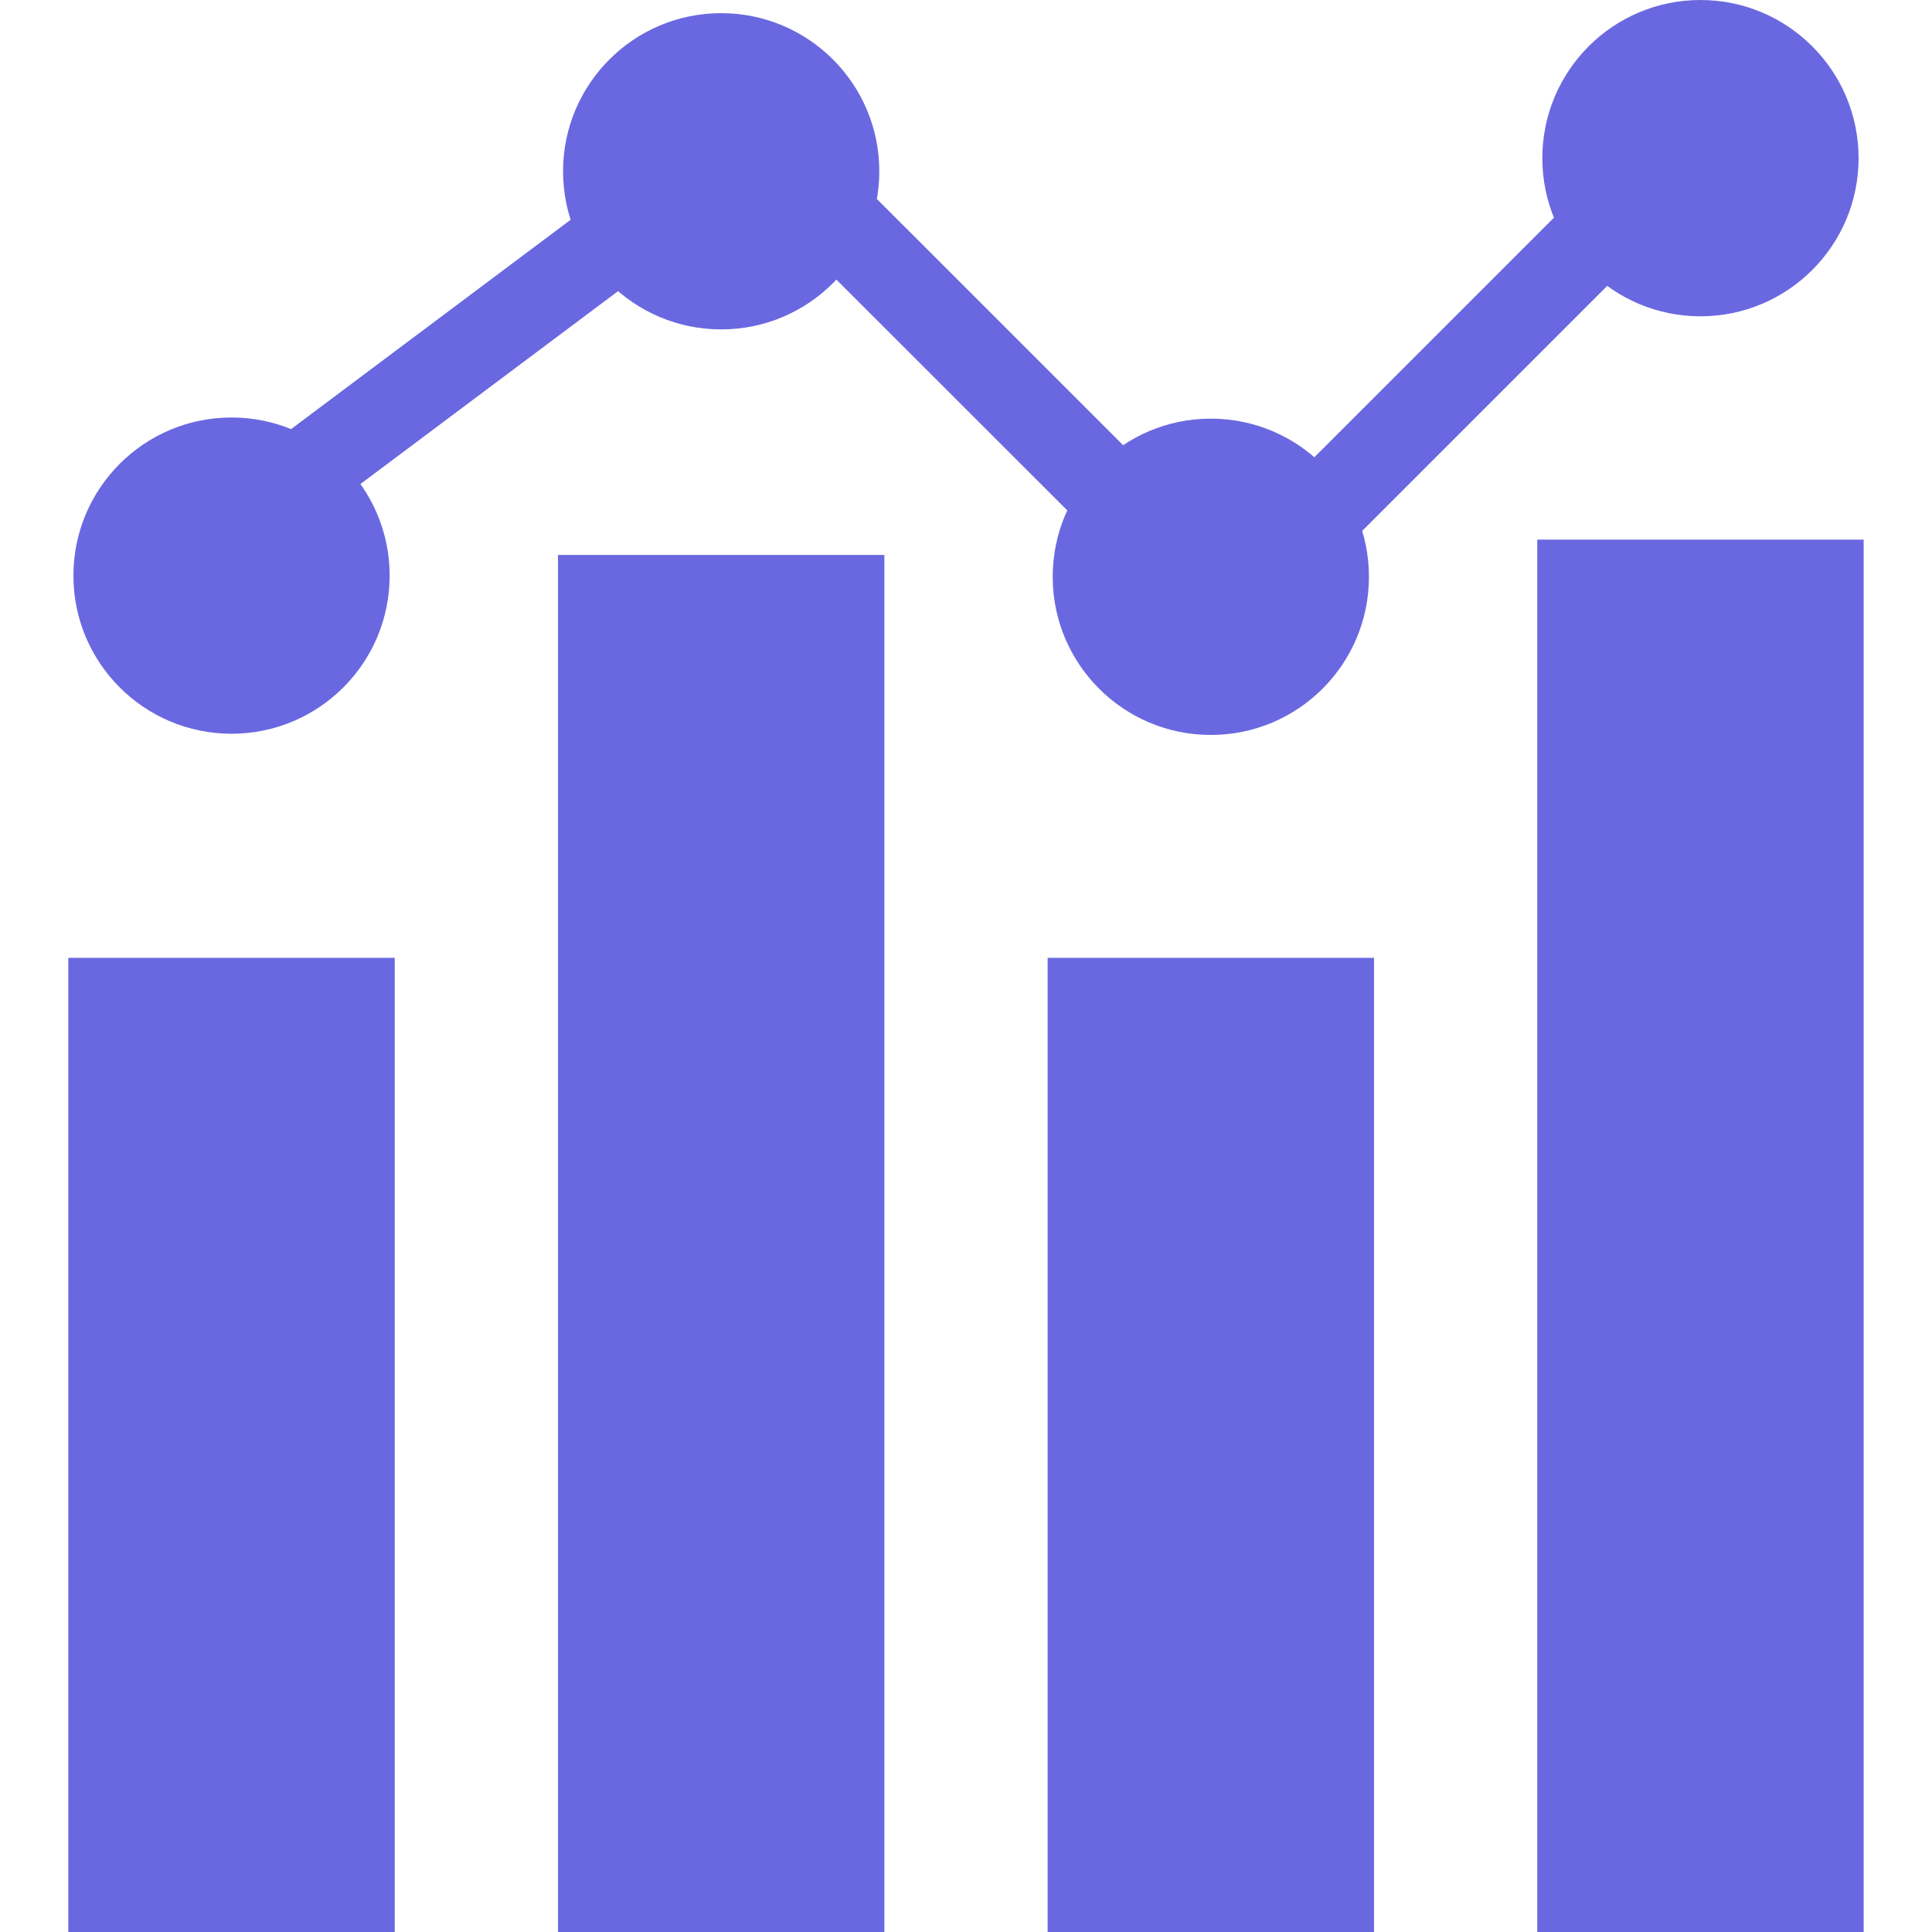 <svg width="32" height="32" viewBox="0 0 32 32" fill="none" xmlns="http://www.w3.org/2000/svg">
<g clip-path="url(#clip0_64_3390)">
<path fill-rule="evenodd" clip-rule="evenodd" d="M1.131 15.865H6.538V32H1.131V15.865ZM9.242 9.192H14.648V32.001H9.242V9.192ZM17.352 15.865H22.758V32H17.352V15.865ZM25.462 8.938H30.868V32H25.462V8.938Z" fill="#6A68E0"/>
<path d="M3.835 12.153C5.281 12.153 6.454 10.981 6.454 9.534C6.454 8.088 5.281 6.915 3.835 6.915C2.388 6.915 1.216 8.088 1.216 9.534C1.216 10.981 2.388 12.153 3.835 12.153Z" fill="#6A68E0"/>
<path d="M11.945 5.456C13.392 5.456 14.564 4.284 14.564 2.837C14.564 1.391 13.392 0.218 11.945 0.218C10.499 0.218 9.326 1.391 9.326 2.837C9.326 4.284 10.499 5.456 11.945 5.456Z" fill="#6A68E0"/>
<path d="M20.055 12.173C21.502 12.173 22.674 11 22.674 9.553C22.674 8.107 21.502 6.934 20.055 6.934C18.609 6.934 17.436 8.107 17.436 9.553C17.436 11 18.609 12.173 20.055 12.173Z" fill="#6A68E0"/>
<path d="M28.165 5.239C29.611 5.239 30.784 4.066 30.784 2.62C30.784 1.173 29.611 0 28.165 0C26.718 0 25.546 1.173 25.546 2.62C25.546 4.066 26.718 5.239 28.165 5.239Z" fill="#6A68E0"/>
<path d="M4.642 7.241L9.736 3.427L10.586 4.561L5.492 8.375L4.642 7.241ZM14.414 3.186L18.926 7.697L17.927 8.703L13.414 4.192L14.414 3.186ZM21.381 7.962L25.96 3.383L26.966 4.389L22.387 8.968L21.381 7.962Z" fill="#6A68E0"/>
</g>
<defs>
<clipPath id="clip0_64_3390">
<rect width="32" height="32" fill="white" transform="translate(0 0)"/>
</clipPath>
</defs>
</svg>

